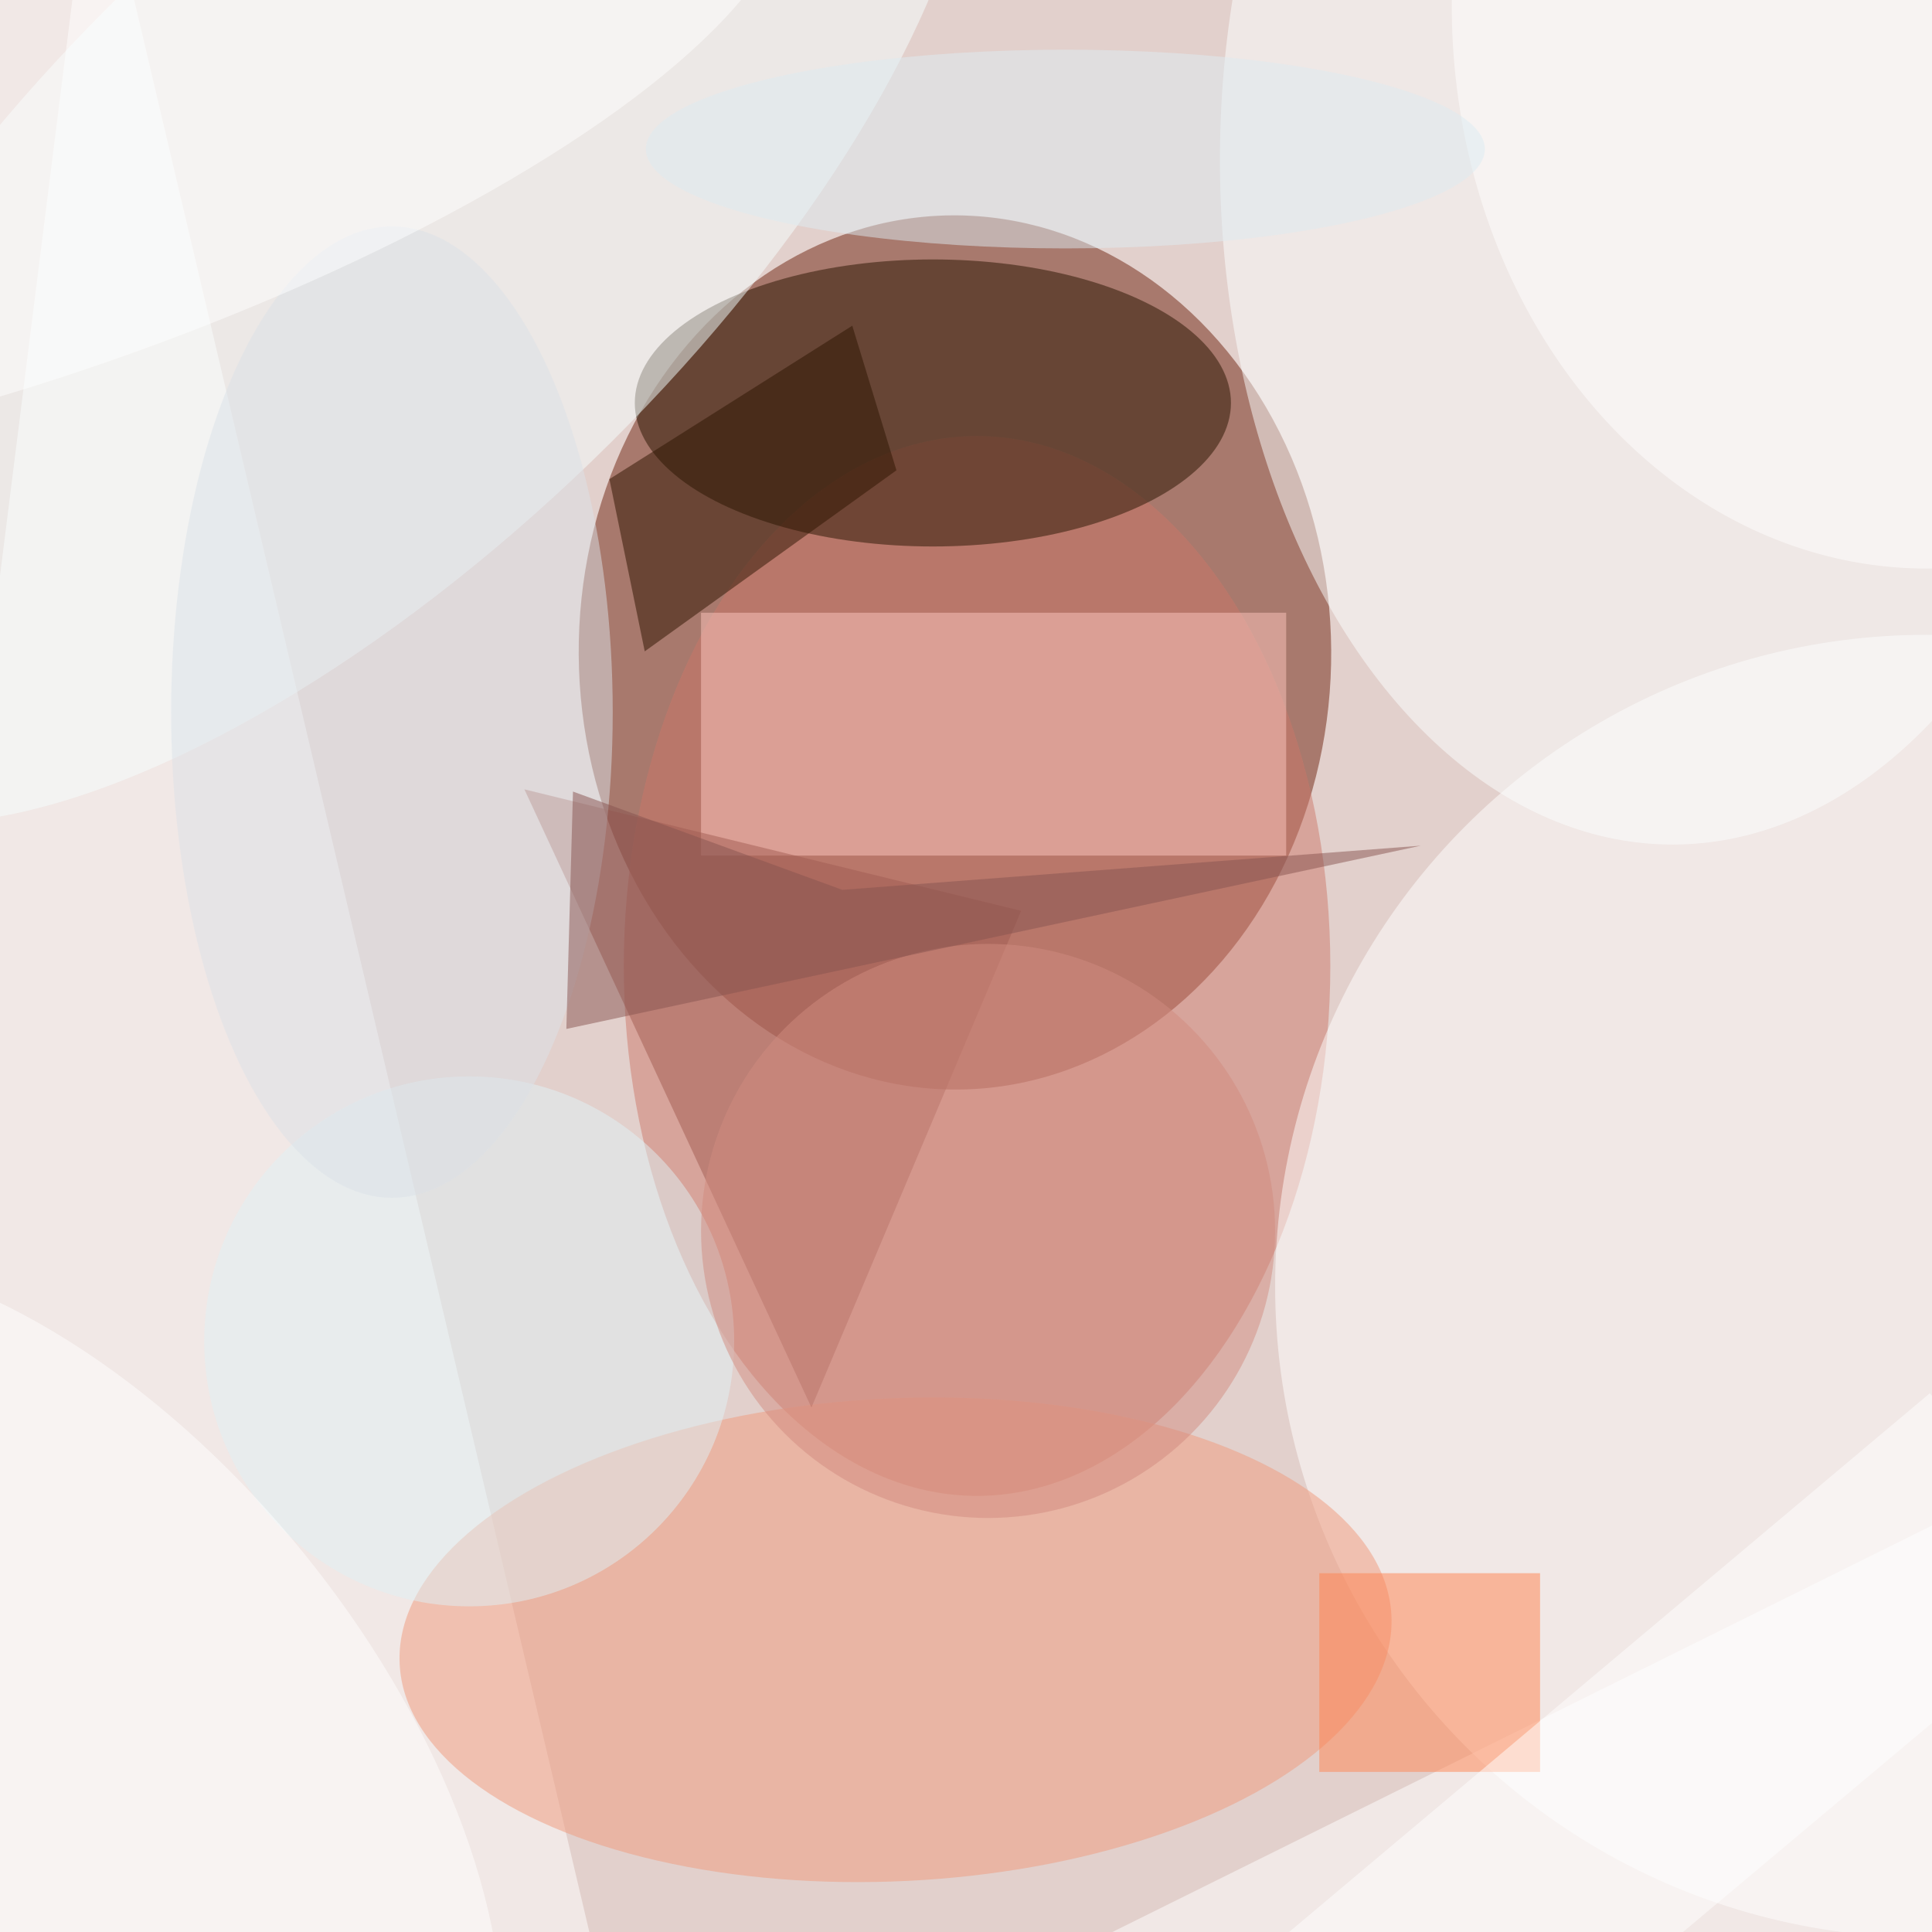 <svg xmlns="http://www.w3.org/2000/svg" viewBox="0 0 175 175"><filter id="b"><feGaussianBlur stdDeviation="12" /></filter><path fill="#e2d0cc" d="M0 0h175v175H0z"/><g filter="url(#b)" transform="translate(.5 .5)" fill-opacity=".5"><ellipse fill="#6e230f" rx="1" ry="1" transform="matrix(.244 39.593 -34.08 .21 86 58.6)"/><ellipse fill="#cc796b" cx="88" cy="87" rx="32" ry="48"/><ellipse fill="#fff" cx="174" cy="116" rx="59" ry="59"/><path fill="#fff" d="M-16 175L8-16l45 191z"/><ellipse fill="#fdffff" cx="151" cy="14" rx="41" ry="62"/><ellipse fill="#281400" cx="84" cy="36" rx="27" ry="13"/><ellipse fill="#f19a7c" rx="1" ry="1" transform="rotate(177.2 38.5 75) scale(44.971 21.867)"/><path fill="#ffc9c1" d="M63 55h53v22H63z"/><ellipse fill="#f6ffff" rx="1" ry="1" transform="rotate(-134 20.3 3) scale(30.02 71.867)"/><path fill="#fff" d="M69 190h121v-60z"/><path fill="#ff8550" d="M119 142h20v18h-20z"/><path fill="#a35d53" d="M73 127l19-45-45-11z"/><ellipse fill="#e1f2f7" cx="42" cy="121" rx="24" ry="24"/><ellipse fill="#fff" rx="1" ry="1" transform="matrix(-33.872 -41.793 22.935 -18.589 4.1 158.8)"/><path fill="#2e1400" d="M76.7 29l4 13.1-22.8 16.4-3.2-15.6z"/><ellipse fill="#fff" cx="174" rx="43" ry="51"/><ellipse fill="#dde2e8" cx="35" cy="64" rx="20" ry="44"/><ellipse fill="#fff" rx="1" ry="1" transform="matrix(70.962 -24.019 7.41 21.893 0 11)"/><ellipse fill="#d38d80" cx="89" cy="111" rx="26" ry="26"/><ellipse fill="#dfecf2" cx="96" cy="13" rx="38" ry="9"/><path fill="#fff" d="M97 190.7l77.3-65 14.8 17.6-77.4 65z"/><path fill="#885451" d="M50.8 92.7l77.4-16.6-52.4 4-24.4-8.9z"/></g></svg>